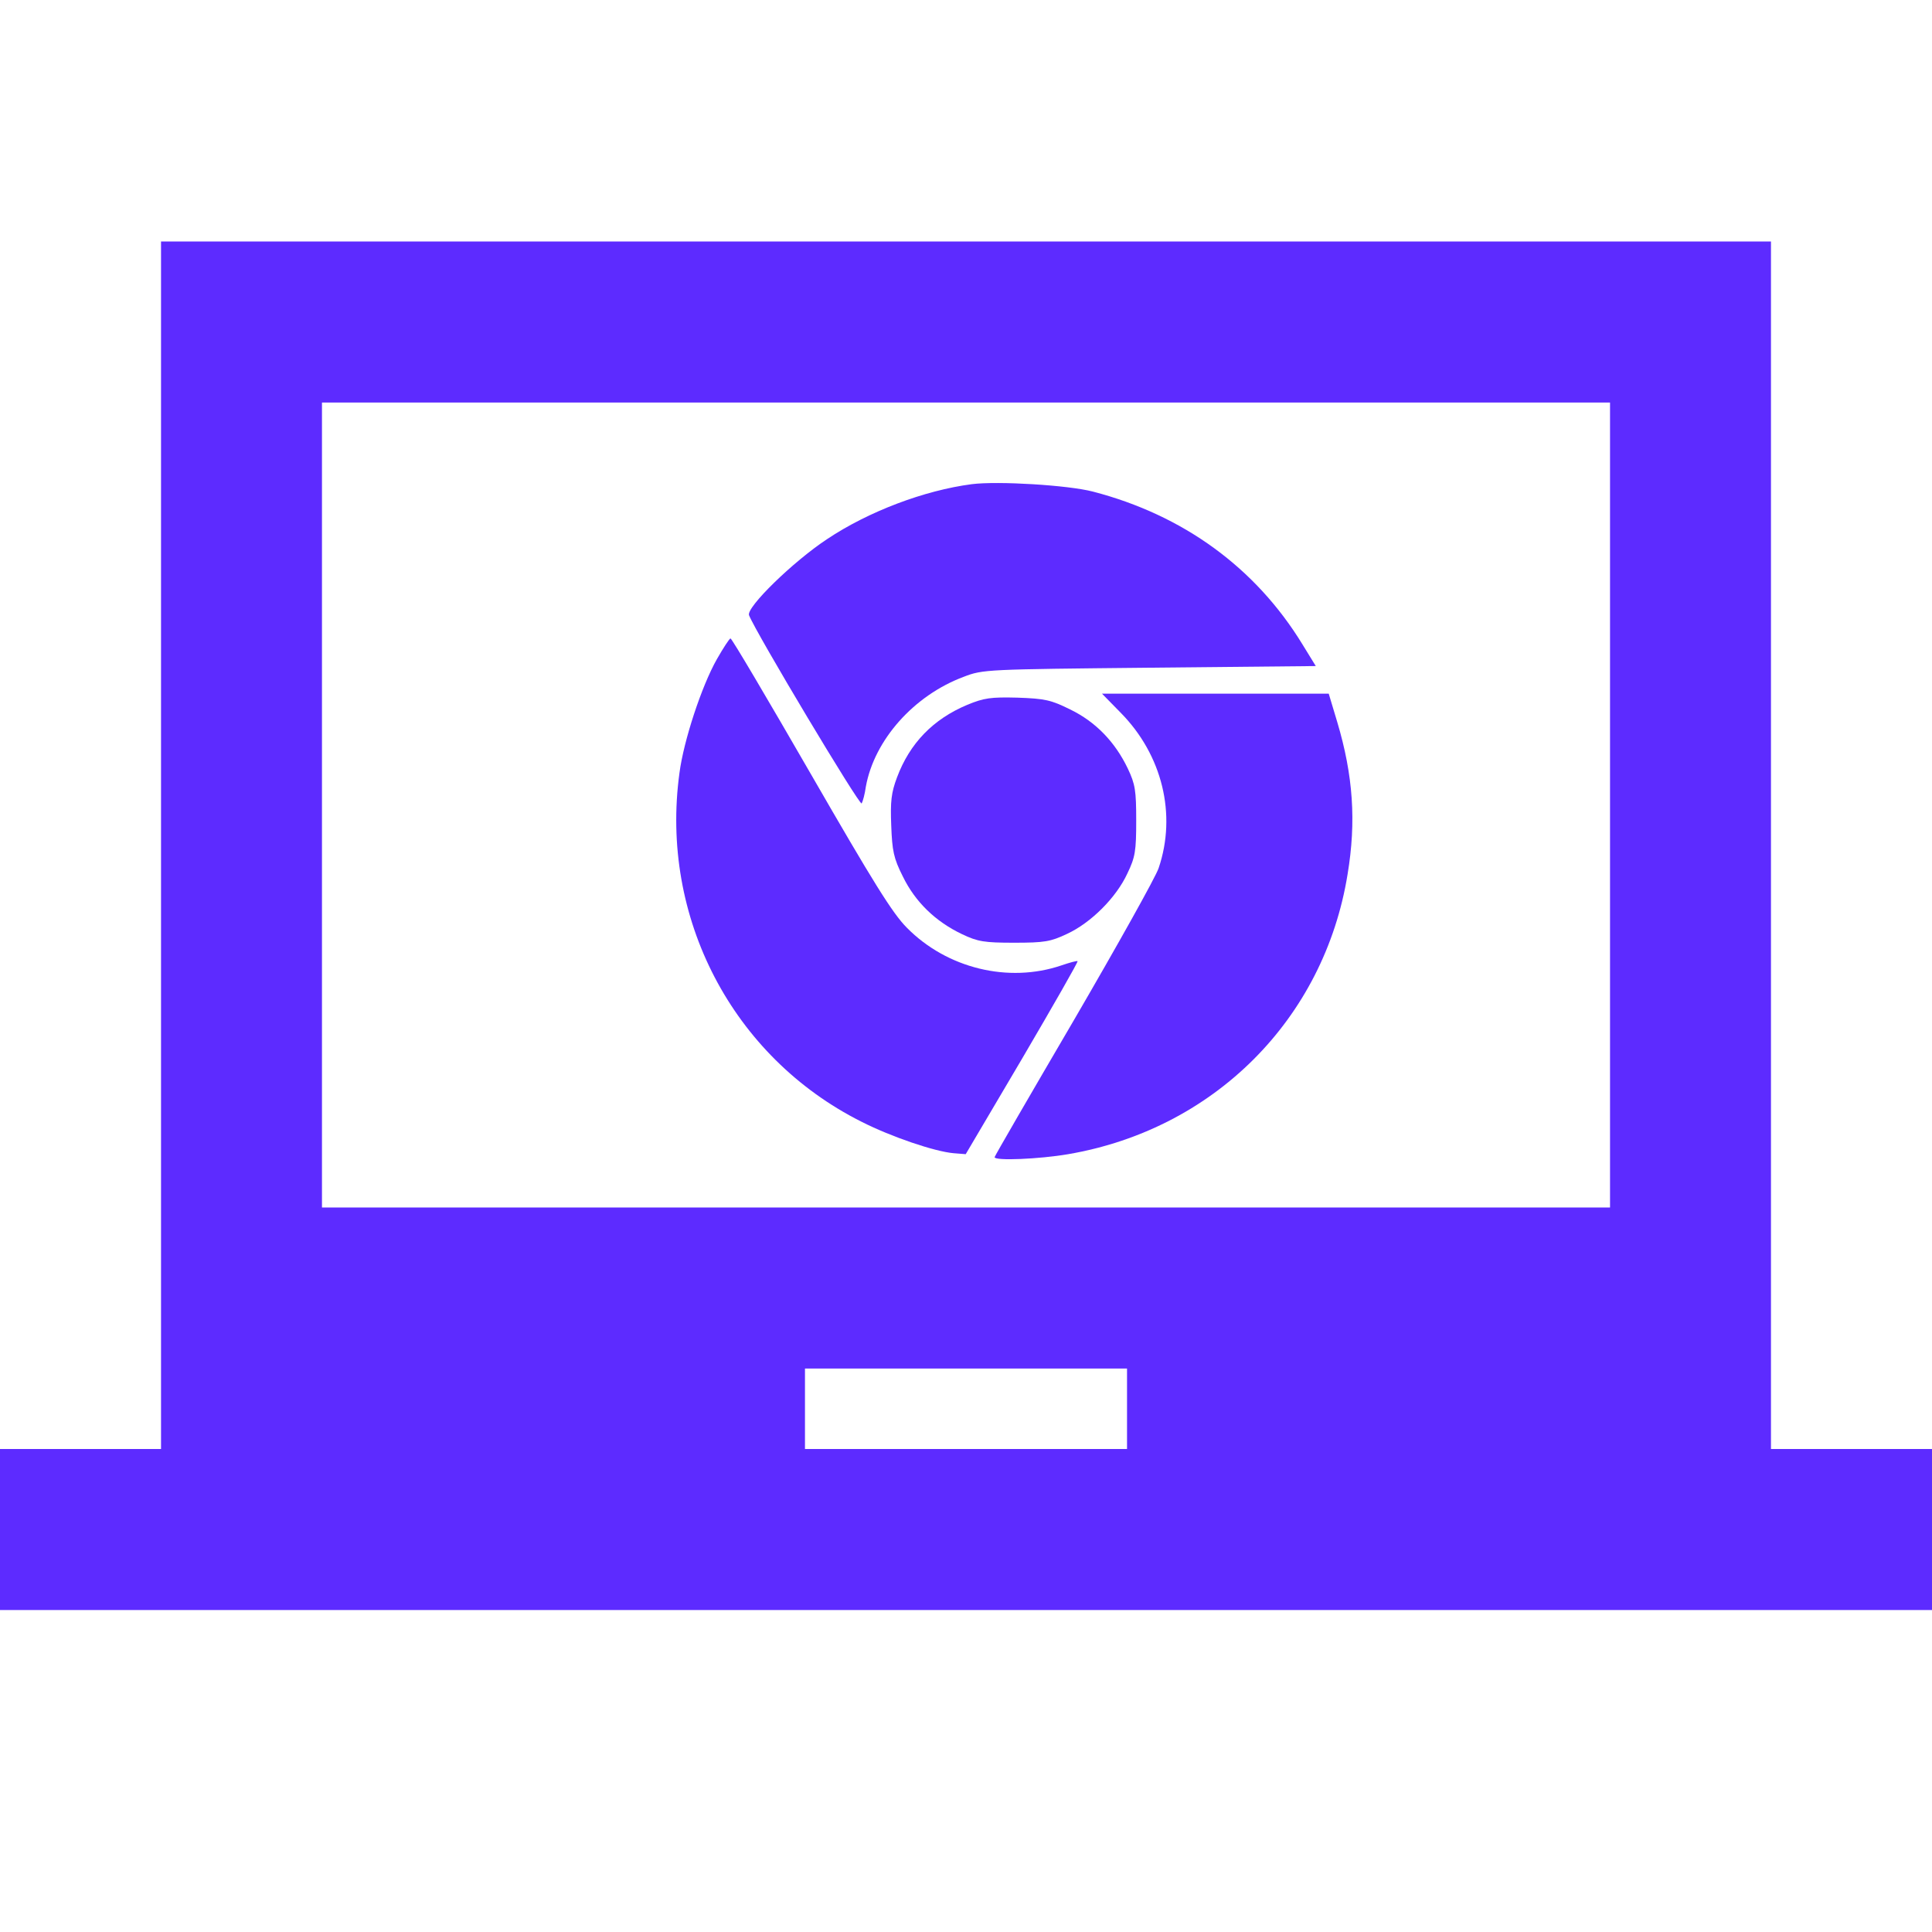 <svg width="20" height="20" viewBox="0 0 20 20" fill="none" xmlns="http://www.w3.org/2000/svg">
<g clip-path="url(#clip0_1_5443)">
<path d="M18.333 15V2.5H1.667V15H0V16.667H20V15H18.333ZM11.667 15H8.333V14.167H11.667V15ZM16.667 12.5H3.333V4.167H16.667V12.5Z" fill="#5D2BFF"/>
<path d="M10.061 5.012C9.569 5.076 8.99 5.295 8.562 5.581C8.209 5.814 7.723 6.288 7.754 6.369C7.822 6.545 8.902 8.35 8.92 8.317C8.933 8.293 8.953 8.219 8.963 8.145C9.05 7.66 9.461 7.198 9.977 7.006C10.175 6.929 10.216 6.929 11.9 6.912L13.621 6.895L13.482 6.669C12.998 5.878 12.25 5.332 11.314 5.089C11.058 5.022 10.33 4.978 10.061 5.012Z" fill="#5D2BFF"/>
<path d="M7.421 6.824C7.262 7.104 7.077 7.67 7.034 8C6.828 9.496 7.582 10.941 8.916 11.611C9.229 11.77 9.677 11.921 9.872 11.938L9.997 11.948L10.583 10.955C10.903 10.409 11.162 9.957 11.155 9.95C11.148 9.944 11.075 9.964 10.987 9.994C10.438 10.18 9.802 10.024 9.388 9.604C9.239 9.455 9.037 9.128 8.394 8.013C7.949 7.242 7.576 6.609 7.562 6.609C7.552 6.609 7.488 6.706 7.421 6.824Z" fill="#5D2BFF"/>
<path d="M11.603 7.38C12.031 7.815 12.183 8.431 11.994 8.987C11.964 9.078 11.57 9.782 11.119 10.557C10.667 11.329 10.296 11.969 10.296 11.979C10.296 12.019 10.761 11.999 11.058 11.948C12.57 11.689 13.708 10.547 13.95 9.051C14.041 8.505 14.008 8.027 13.843 7.474L13.755 7.181H11.408L11.603 7.38Z" fill="#5D2BFF"/>
<path d="M10.014 7.296C9.66 7.444 9.418 7.694 9.286 8.047C9.226 8.206 9.216 8.297 9.226 8.546C9.236 8.808 9.25 8.883 9.347 9.075C9.475 9.337 9.684 9.54 9.96 9.671C10.122 9.748 10.189 9.759 10.499 9.759C10.812 9.759 10.876 9.748 11.045 9.668C11.294 9.553 11.556 9.291 11.671 9.041C11.752 8.873 11.762 8.809 11.762 8.495C11.762 8.185 11.752 8.118 11.675 7.956C11.543 7.68 11.341 7.471 11.078 7.344C10.88 7.246 10.819 7.232 10.532 7.222C10.257 7.215 10.186 7.225 10.014 7.296L10.014 7.296Z" fill="#5D2BFF"/>
</g>
<defs>
<clipPath id="clip0_1_5443">
<rect width="20" height="20" fill="white"/>
</clipPath>
</defs>
</svg>
